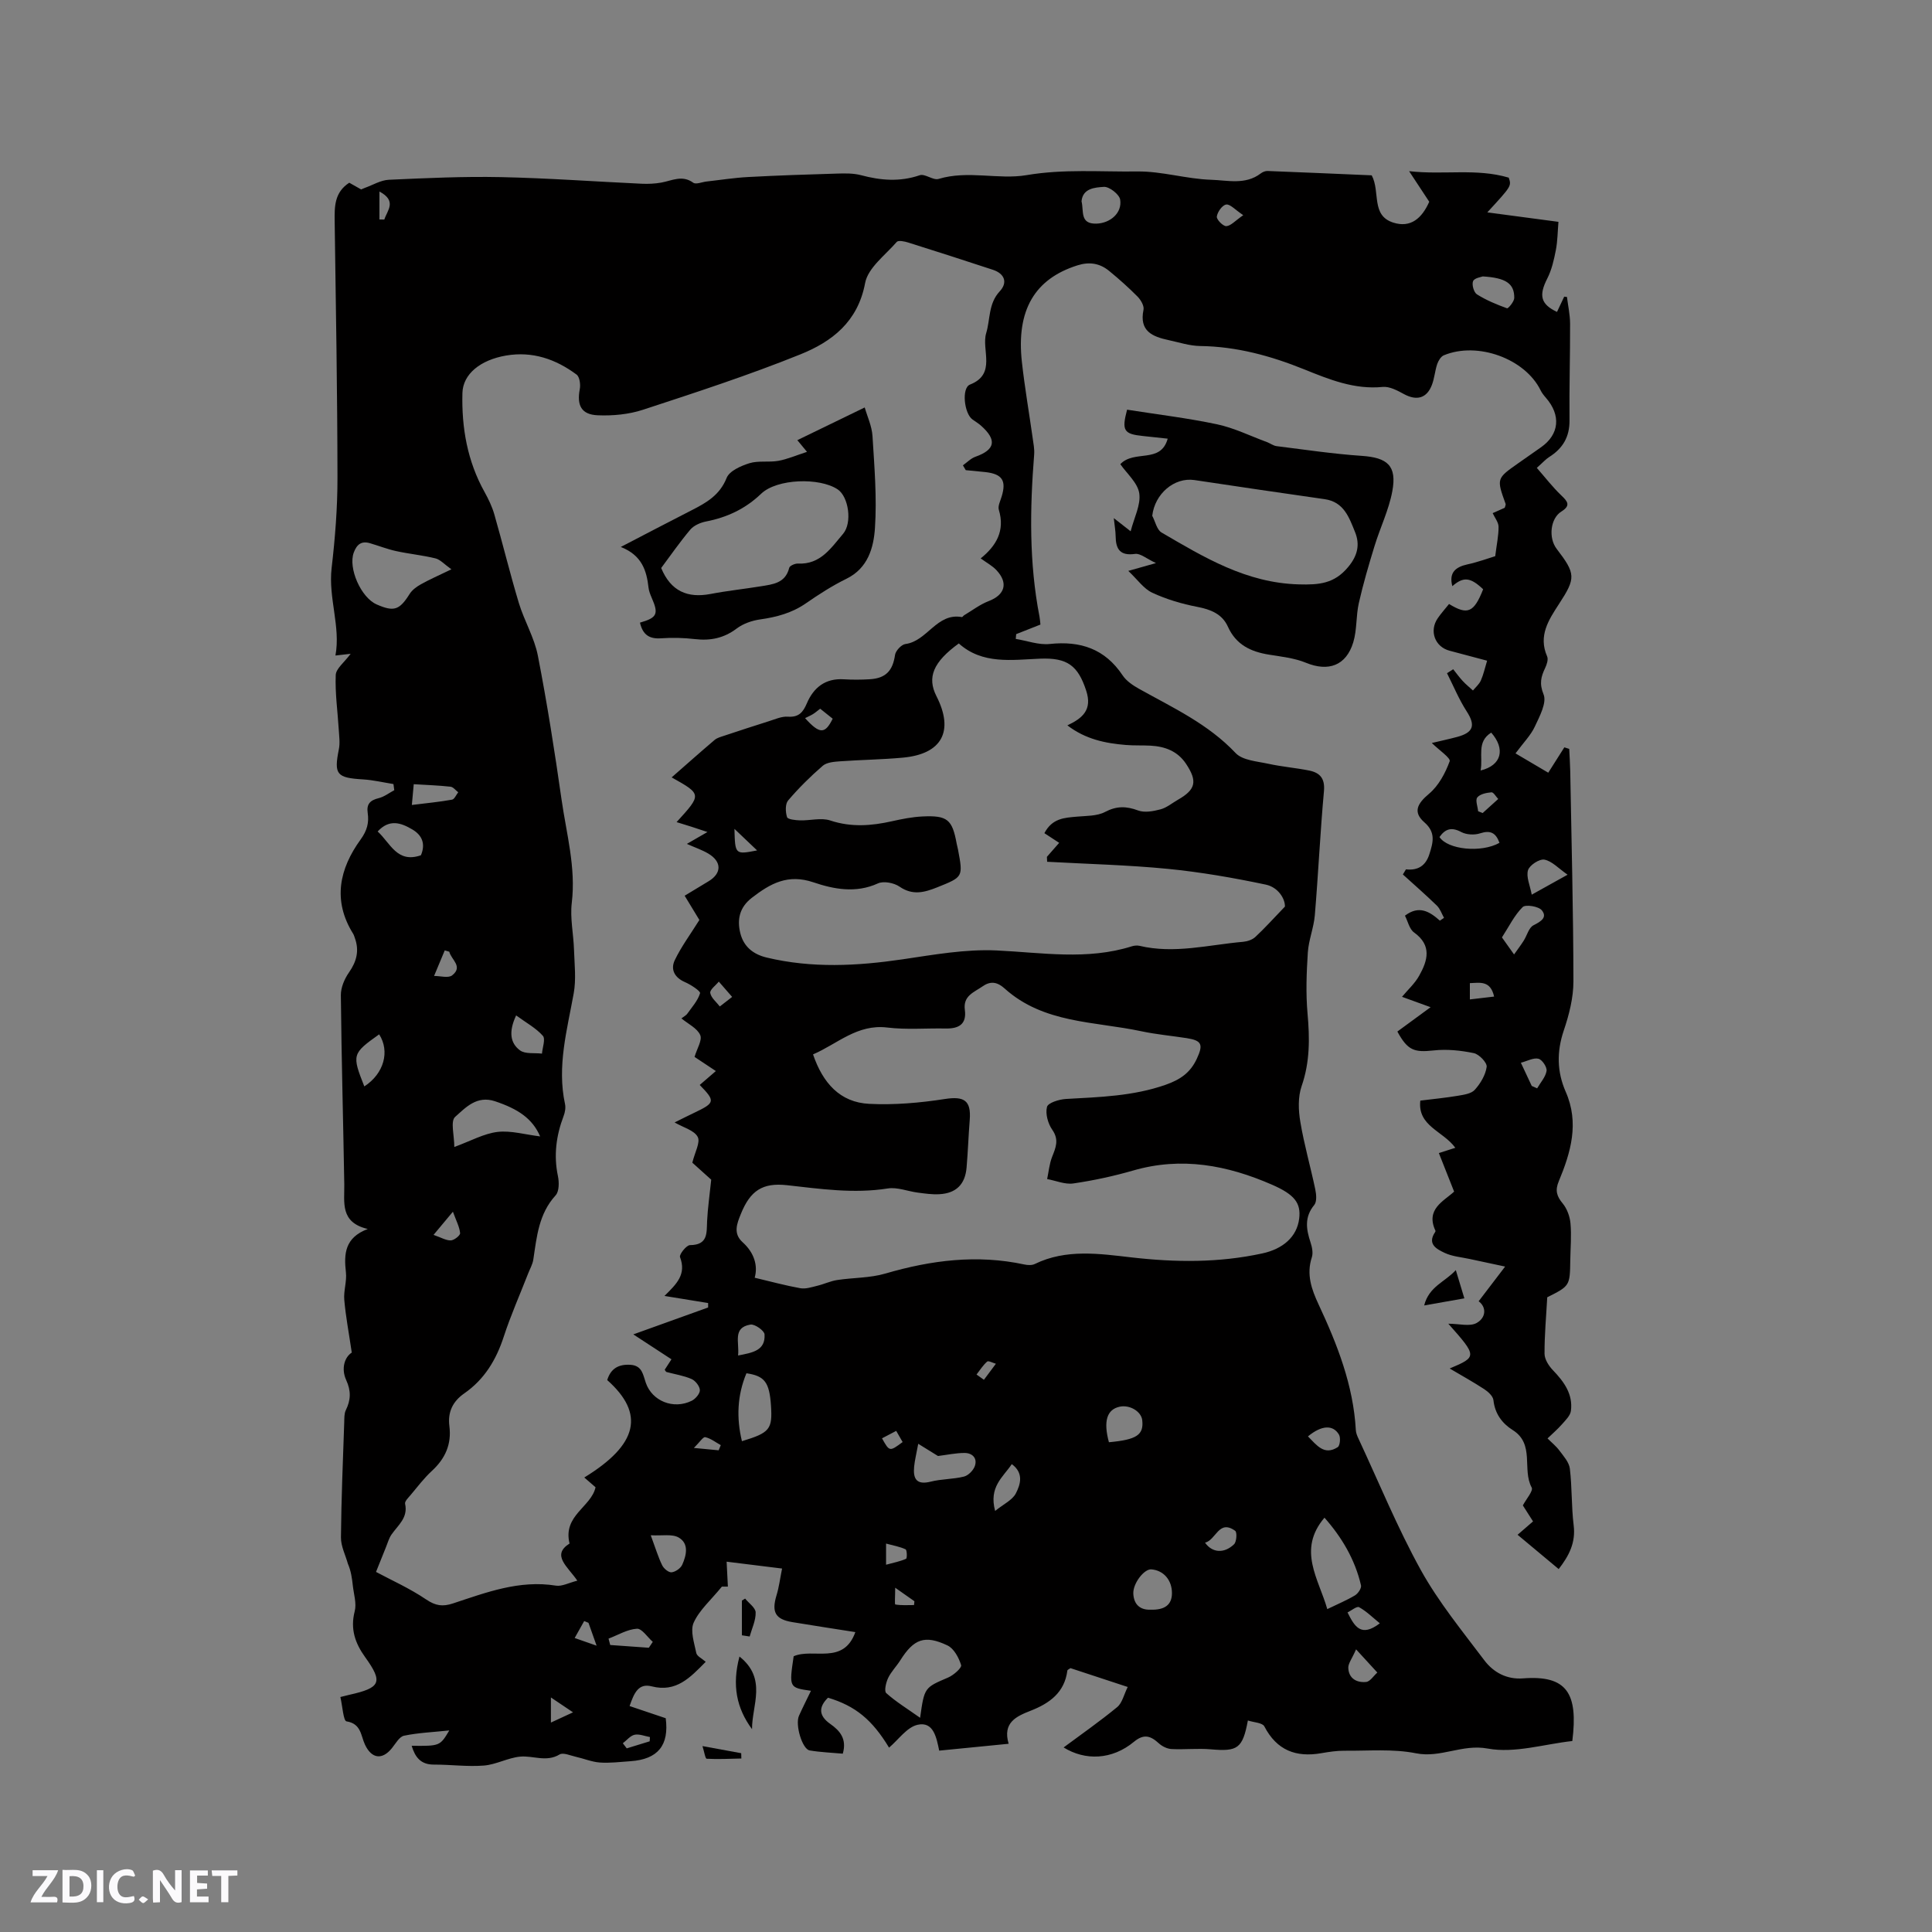 <svg enable-background="new 0 0 400 400" viewBox="0 0 400 400" xmlns="http://www.w3.org/2000/svg"><rect x="0" y="0" width="400" height="400" fill="#808080" stroke="none"/><g fill="#fbfafc"><path d="m37.59 393.81c-.92.31-1.52.05-2-.78-.7-1.2-1.52-2.34-2.47-3.78v4.59c-.55.03-.95.05-1.41.07-.03-.37-.06-.64-.06-.91 0-1.91 0-3.81 0-5.7 1.13-.41 1.77-.03 2.29.91.62 1.11 1.38 2.14 2.31 3.19v-4.2h1.35v6.61z"/><path d="m12.94 393.88v-6.75c1.9.19 3.93-.54 5.37 1.29.8 1.01.78 2.88.03 3.97-1.37 1.97-3.4 1.51-5.4 1.49m1.45-1.22c2.04.12 2.92-.58 2.89-2.21-.03-1.51-.98-2.19-2.89-2z"/><path d="m11.81 393.87h-5.49c.68-2.18 2.47-3.48 3.51-5.45h-3.08v-1.21h5.29c-.71 2.13-2.44 3.48-3.47 5.51.86 0 1.63.04 2.39-.01.79-.05 1.14.21.85 1.16"/><path d="m39.33 393.86v-6.61h3.7v1.07h-2.22v1.52c.68.04 1.34.09 2.07.13v1.07c-.72.05-1.38.09-2.1.14v1.48h2.4v1.19h-3.85z"/><path d="m27.71 388.56c-1.15-.3-2.46-.61-3.1.64-.37.73-.41 1.93-.06 2.67.63 1.35 1.99.93 3.17.68.35.94-.01 1.32-.93 1.46-1.62.25-3.05-.27-3.76-1.48-.73-1.24-.6-3.03.31-4.17.88-1.11 2.71-1.7 4-1.16.32.13.44.74.65 1.12-.1.08-.19.16-.28.24"/><path d="m49.15 387.24v1.07c-.59.02-1.17.05-1.87.08v5.44h-1.48v-5.44h-1.85c-.05-.4-.08-.73-.13-1.15z"/><path d="m20.06 387.21h1.33v6.62h-1.33z"/><path d="m30.68 393.25c-.49.38-.8.79-1.05.76-.32-.05-.6-.45-.9-.7.26-.24.51-.64.8-.67.29-.04.62.3 1.15.61"/></g><path d="m291.09 179.99c2.52.28 4.1-.78 4.85-3.15s1.38-4.47-1.02-6.57c-2.42-2.11-1.53-3.86.97-5.95 1.96-1.65 3.35-4.25 4.25-6.71.24-.66-2.2-2.31-3.7-3.78 1.75-.42 3.5-.79 5.22-1.25 3.44-.92 3.85-2.42 2.02-5.27-1.61-2.49-2.75-5.27-4.09-7.93.43-.27.85-.55 1.28-.82.65.81 1.26 1.67 1.97 2.43.65.71 1.41 1.31 2.12 1.97.56-.68 1.28-1.29 1.63-2.06.55-1.24.84-2.6 1.3-4.11-2.66-.71-5.2-1.39-7.75-2.06-3.05-.79-4.29-4.09-2.47-6.73.71-1.04 1.57-1.98 2.34-2.95 3.85 2.36 5.16 1.77 7.06-3.05-2.64-2.5-4.07-2.65-6.38-.64-.73-2.76.59-3.96 3.16-4.52 2.25-.49 4.42-1.3 5.72-1.69.31-2.5.71-4.3.69-6.1-.01-.92-.77-1.83-1.22-2.81.8-.36 1.7-.76 2.5-1.11.1-.4.24-.64.18-.8-1.89-5.26-1.89-5.26 2.63-8.43 1.56-1.09 3.12-2.19 4.69-3.29 3.81-2.67 4.19-6.64 1-10.28-.41-.47-.82-.99-1.09-1.55-3.21-6.52-13.04-10.12-20.02-7.22-.61.25-1.13 1.12-1.37 1.81-.47 1.4-.57 2.93-1.09 4.3-1.06 2.8-3.15 3.35-5.78 1.93-1.36-.74-3-1.63-4.42-1.49-5.87.58-11.07-1.55-16.25-3.64-6.93-2.8-13.99-4.73-21.53-4.83-2.18-.03-4.36-.75-6.53-1.22-3.36-.72-6.13-1.86-5.21-6.28.17-.81-.56-2.05-1.23-2.73-1.86-1.88-3.85-3.65-5.9-5.33-1.92-1.57-4.06-1.93-6.55-1.14-8.83 2.79-12.69 9.26-11.5 19.99.58 5.26 1.49 10.48 2.23 15.73.16 1.15.4 2.32.31 3.46-.89 11.23-1.06 22.43 1.11 33.56.1.5.12 1.02.19 1.63-1.76.69-3.39 1.34-5.02 1.98-.03.33-.06.66-.09.99 2.35.38 4.75 1.29 7.03 1.05 6.38-.68 11.44 1.01 15.1 6.5.78 1.17 2.13 2.07 3.39 2.78 7.01 3.91 14.31 7.27 20 13.3 1.44 1.52 4.43 1.71 6.77 2.22 2.78.61 5.65.84 8.45 1.4 2.23.45 3.31 1.62 3.07 4.27-.78 8.55-1.17 17.13-1.89 25.69-.22 2.6-1.28 5.13-1.45 7.72-.27 4.19-.43 8.44-.06 12.61.46 5.13.51 10.05-1.22 15.04-.78 2.25-.68 5.01-.27 7.41.78 4.69 2.11 9.29 3.09 13.95.22 1.05.36 2.57-.21 3.26-2.07 2.51-1.67 5.02-.77 7.74.32.97.57 2.19.27 3.1-1.16 3.53-.06 6.62 1.4 9.75 3.87 8.28 7.2 16.74 7.71 26.02.03.61.3 1.24.57 1.81 4.24 9.09 8.05 18.42 12.89 27.17 3.67 6.62 8.55 12.58 13.13 18.66 1.89 2.51 4.64 4.02 8.03 3.76 9.09-.7 11.44 3.09 10.2 12.97-5.83.64-11.94 2.59-17.51 1.56-5.32-.98-9.72 2-14.85.98-4.8-.96-9.9-.48-14.87-.53-1.58-.01-3.17.24-4.74.51-5.24.91-9.22-.59-11.79-5.55-.4-.77-2.2-.82-3.41-1.22-1.09 5.82-2.13 6.45-7.65 5.97-2.7-.24-5.45.08-8.17-.06-.89-.05-1.92-.55-2.59-1.16-1.7-1.56-3.09-2.07-5.18-.34-4.54 3.76-10.08 3.94-14.56 1.17 3.62-2.69 7.48-5.38 11.1-8.36 1.03-.85 1.37-2.55 2.17-4.16-4.17-1.37-8.06-2.65-11.85-3.9-.33.24-.62.34-.64.48-.58 4.57-3.68 6.8-7.61 8.34-2.94 1.15-5.85 2.44-4.55 6.84-4.98.49-9.58.95-14.38 1.42-.56-2.72-1.18-6.1-4.48-5.35-2.21.5-3.96 3.09-5.9 4.73-3.49-5.77-6.95-8.63-12.64-10.34-2.01 1.98-1.91 3.76.47 5.43 2 1.41 3.47 3.1 2.59 6.16-2.28-.21-4.59-.29-6.85-.67-1.55-.26-3.05-5.33-2.22-7.18.77-1.72 1.63-3.4 2.48-5.17-4.54-.65-4.54-.65-3.58-7.15 4.04-1.77 10.3 1.89 12.77-5-4.54-.72-8.81-1.36-13.06-2.07-3.53-.59-4.32-2.08-3.25-5.58.51-1.67.72-3.43 1.14-5.51-3.93-.48-7.34-.91-11.48-1.42.1 1.94.17 3.47.26 5.16-.2 0-1.16 0-1.24 0-2.29 2.81-4.67 4.86-5.84 7.46-.76 1.69.12 4.2.54 6.29.13.66 1.18 1.14 1.95 1.82-3.2 3.24-6.08 6.39-11.19 5.08-2.74-.7-3.64 1.38-4.57 4.08 2.52.85 4.95 1.66 7.48 2.52.73 5.58-1.59 8.51-7.3 8.9-2.11.14-4.25.42-6.34.27-1.68-.12-3.31-.82-4.98-1.19-1.12-.25-2.6-.93-3.35-.48-2.75 1.66-5.48.2-8.16.45-2.54.24-4.98 1.65-7.52 1.85-3.42.27-6.9-.21-10.35-.2-2.74.01-3.89-1.55-4.6-3.89 5.86.05 5.86.05 7.79-3.18-3.42.36-6.45.48-9.37 1.09-.98.21-1.74 1.63-2.51 2.58-2.01 2.49-4.19 2.2-5.57-.72-.88-1.86-.76-4.35-3.83-4.83-.65-.1-.83-3.16-1.27-5.04.92-.23 1.41-.36 1.9-.47 6.45-1.44 6.97-2.59 3.24-7.77-2.09-2.9-3.12-5.85-2.17-9.52.42-1.63-.2-3.53-.39-5.3-.17-1.55-.39-3.09-1.02-4.52-.51-1.83-1.46-3.65-1.44-5.47.07-7.95.41-15.9.68-23.85.03-.84-.02-1.78.33-2.49 1.03-2.1 1.11-3.97.08-6.22-1.1-2.41-.32-4.77 1.15-5.7-.59-4.03-1.25-7.45-1.55-10.91-.17-1.87.55-3.83.34-5.7-.44-3.83-.24-7.19 4.52-8.98-5.79-1.37-4.8-5.5-4.86-9.26-.22-13.04-.58-26.08-.71-39.12-.02-1.59.74-3.39 1.68-4.73 1.6-2.29 2.17-4.54 1.21-7.16-.11-.3-.19-.62-.36-.88-4.29-6.89-2.82-13.45 1.57-19.5 1.34-1.85 1.75-3.48 1.46-5.47-.28-1.88.52-2.65 2.27-3.08 1.14-.28 2.16-1.08 3.23-1.65-.06-.42-.11-.85-.17-1.27-2.09-.33-4.16-.83-6.26-.96-5.53-.33-6.09-1.02-5.04-6.26.26-1.28.06-2.67-.02-4.01-.23-3.78-.78-7.58-.63-11.34.05-1.33 1.75-2.59 3.09-4.4-1.25.14-2.13.24-3.15.36 1.11-5.99-1.51-11.92-.79-18.12s1.22-12.47 1.21-18.7c-.02-17.7-.33-35.4-.58-53.09-.04-3.05-.06-5.98 3.02-7.98.78.44 1.58.9 2.46 1.39.23-.1.51-.23.79-.33 1.64-.59 3.27-1.59 4.94-1.67 7.71-.35 15.44-.71 23.16-.55 9.73.2 19.45.92 29.18 1.37 1.36.06 2.75 0 4.09-.24 2.2-.4 4.31-1.63 6.6.03.56.41 1.82-.15 2.75-.25 2.88-.32 5.75-.78 8.64-.93 6.1-.33 12.21-.53 18.33-.71 1.67-.05 3.42-.09 5.01.33 4.08 1.09 8.04 1.42 12.16.01 1.08-.37 2.77 1.1 3.89.77 6.09-1.85 12.39.2 18.23-.79 7.71-1.31 15.29-.66 22.9-.76 5.09-.07 10.19 1.56 15.31 1.72 3.37.1 7.08 1.11 10.24-1.29.39-.3.96-.55 1.44-.53 7.28.28 14.56.6 21.57.9 1.82 3.44-.2 8.31 4.47 9.79 3.63 1.16 5.95-.95 7.44-4.32-1.22-1.85-2.48-3.76-4.17-6.33 7.26.82 13.9-.65 20.63 1.34.58 1.74.58 1.74-4.44 7.19 5.39.72 10.23 1.36 14.73 1.96-.17 1.97-.17 3.95-.54 5.86-.39 2.01-.86 4.09-1.78 5.89-1.76 3.46-1.4 5.29 2.02 6.9.49-1.05.99-2.11 1.49-3.16.19.02.38.04.57.06.23 1.84.64 3.68.65 5.52.02 6.68-.19 13.35-.12 20.03.03 3.44-1.4 5.82-4.21 7.59-.7.44-1.26 1.09-2.56 2.25 1.72 1.96 3.26 3.97 5.06 5.69 1.35 1.28 2 2.11.02 3.35-2.27 1.41-2.71 5.44-.98 7.71 3.99 5.21 3.99 6.06.5 11.42-2.14 3.29-4.34 6.59-2.46 10.87.27.62-.07 1.67-.41 2.38-.86 1.82-1.25 3.21-.33 5.48.7 1.71-.82 4.54-1.81 6.66-.83 1.79-2.31 3.27-4 5.55 2.44 1.44 4.7 2.77 6.78 4 1.45-2.28 2.39-3.76 3.33-5.25.34.11.67.21 1.01.32.07 1.52.18 3.04.21 4.57.26 14.52.64 29.05.66 43.57 0 3.4-.9 6.92-2 10.17-1.48 4.38-1.41 8.54.4 12.67 2.85 6.47 1.06 12.56-1.44 18.56-.78 1.86-.43 3.07.82 4.57.9 1.09 1.48 2.69 1.61 4.11.23 2.52 0 5.08-.04 7.63-.08 5.33-.08 5.33-4.77 7.69-.21 3.88-.58 7.79-.56 11.7.01 1.16.89 2.52 1.76 3.42 2.29 2.39 4.15 4.94 3.7 8.4-.13.98-1.1 1.92-1.83 2.75-.92 1.05-2 1.97-3.01 2.95.83.84 1.78 1.59 2.47 2.53.86 1.15 1.99 2.4 2.15 3.72.47 3.89.31 7.85.79 11.73.45 3.59-.95 6.3-3.1 9.07-2.87-2.39-5.59-4.67-8.51-7.1 1.68-1.45 2.37-2.06 3.2-2.77-.71-1.11-1.43-2.25-2.11-3.31.68-1.3 2.2-3.02 1.83-3.7-2.04-3.75.71-9-3.94-11.91-2.16-1.36-3.68-3.37-3.98-6.18-.09-.83-1.08-1.74-1.89-2.27-2.29-1.5-4.69-2.82-7.17-4.29 5.71-2.41 5.71-2.52-.28-9.27 2.22 0 4.44.64 5.86-.15 1.96-1.1 2.08-3.26.42-4.5 1.68-2.2 3.29-4.31 5.48-7.18-3.14-.67-5.24-1.11-7.33-1.57-1.75-.38-3.62-.52-5.2-1.27-1.6-.76-3.67-1.79-1.97-4.29.06-.08.11-.23.07-.3-2.08-4.47 1.72-6.1 3.87-8.09-1.12-2.83-2.14-5.41-3.16-7.98.94-.3 2.03-.65 3.41-1.09-2.54-3.5-7.85-4.47-7.25-9.77 2.58-.32 5.19-.57 7.76-1 1.23-.21 2.79-.42 3.52-1.24 1.18-1.31 2.23-3.07 2.46-4.75.11-.86-1.56-2.61-2.66-2.84-2.7-.56-5.57-.86-8.3-.56-4.03.44-5.39.03-7.53-3.91 2.07-1.52 4.18-3.07 6.88-5.04-2.31-.84-4.17-1.52-5.92-2.15 1.21-1.46 2.66-2.76 3.55-4.36 1.76-3.13 2.7-6.27-1.06-8.97-.97-.7-1.28-2.31-1.88-3.47 2.94-2.23 5.12-.84 7.23 1.03.29-.19.57-.39.86-.58-.48-.85-.8-1.86-1.47-2.52-2.28-2.22-4.69-4.32-7.05-6.46.22-.38.43-.72.64-1.06zm-91.14-82.65c-.2-.33-.39-.66-.59-1 .85-.6 1.63-1.43 2.58-1.77 4.11-1.46 4.52-3.46 1.17-6.44-.55-.49-1.2-.87-1.79-1.3-1.7-1.24-2.28-6.51-.49-7.21 5.55-2.17 2.31-7.21 3.35-10.65.86-2.84.43-6.11 2.8-8.65 1.68-1.8 1.06-3.65-1.43-4.47-5.83-1.92-11.67-3.8-17.52-5.64-.75-.24-2.04-.5-2.36-.13-2.38 2.74-5.97 5.37-6.56 8.53-1.5 8.03-6.88 12.13-13.38 14.75-10.68 4.31-21.67 7.89-32.62 11.48-2.94.96-6.24 1.27-9.35 1.14-3.42-.14-4.36-2.07-3.72-5.43.18-.95-.03-2.53-.67-3-4.31-3.2-9.13-4.87-14.59-3.94-5.31.91-8.93 3.82-9.04 7.75-.19 7.19 1.02 14.13 4.59 20.52.81 1.46 1.55 3.01 2.01 4.6 1.75 6.1 3.25 12.28 5.08 18.36 1.12 3.7 3.21 7.16 3.94 10.91 1.92 9.87 3.48 19.82 4.9 29.77 1.01 7.09 3 14.07 2.12 21.4-.38 3.17.36 6.46.46 9.7.1 3.02.47 6.12-.06 9.04-1.37 7.6-3.49 15.09-1.8 22.92.17.77 0 1.72-.29 2.48-1.54 4.05-2.08 8.13-1.18 12.43.27 1.28.27 3.18-.48 4-3.49 3.82-3.9 8.55-4.61 13.27-.15 1.02-.72 1.98-1.1 2.97-1.69 4.34-3.59 8.61-5.03 13.03-1.56 4.79-4 8.83-8.16 11.72-2.42 1.68-3.46 3.91-3.09 6.78.48 3.76-.86 6.73-3.62 9.27-1.63 1.5-2.98 3.3-4.41 5-.47.55-1.25 1.31-1.14 1.81.65 2.9-1.47 4.43-2.82 6.38-.52.75-.77 1.69-1.12 2.55-.71 1.75-1.41 3.5-2.08 5.18 3.05 1.64 6.94 3.37 10.41 5.72 1.93 1.3 3.39 1.5 5.5.81 6.91-2.28 13.78-4.91 21.34-3.69 1.25.2 2.67-.59 4.43-1.03-2-2.94-5.44-5.27-1.61-7.69-1.44-5.82 4.51-7.57 5.38-11.65-.75-.65-1.52-1.31-2.33-2.02 11.14-6.82 12.58-13.21 4.75-20.17.72-2.4 2.37-3.32 4.82-3.16 2.46.16 2.59 2.1 3.18 3.76 1.32 3.76 5.71 5.54 9.48 3.69.78-.38 1.72-1.47 1.7-2.21-.03-.81-.92-1.95-1.72-2.3-1.63-.71-3.45-.98-5.18-1.45-.14-.04-.23-.27-.38-.47.43-.66.87-1.33 1.4-2.16-2.6-1.7-5.05-3.29-7.9-5.16 5.5-1.98 10.5-3.77 15.49-5.57 0-.31 0-.61 0-.92-3.01-.49-6.03-.98-9.04-1.47 2.54-2.51 4.57-4.45 3.22-8.05-.2-.53 1.32-2.46 2.06-2.47 3.79-.03 3.43-2.54 3.55-5.03.13-2.62.51-5.22.85-8.52-.97-.87-2.68-2.41-3.91-3.52.52-2.17 1.71-4.22 1.11-5.34-.72-1.36-2.93-1.92-4.78-2.99 1.63-.81 2.86-1.43 4.1-2.02 4.3-2.05 4.36-2.39 1.1-5.74.95-.82 1.9-1.63 3.34-2.88-1.85-1.23-3.42-2.27-4.41-2.93.5-1.72 1.64-3.48 1.17-4.53-.62-1.41-2.48-2.28-3.89-3.44.54-.42.96-.62 1.19-.94.98-1.38 2.2-2.72 2.67-4.27.13-.43-1.91-1.78-3.12-2.3-2.19-.95-3.03-2.65-2.11-4.56 1.34-2.79 3.22-5.32 5.09-8.31-.76-1.26-1.84-3.03-3.05-5.02 1.77-1.06 3.38-2.03 4.98-3.01 2.72-1.65 2.72-4.05-.09-5.72-1.28-.76-2.73-1.24-4.43-2 1.56-.9 2.71-1.56 4.26-2.46-1.38-.46-2.36-.78-3.33-1.1-.98-.31-1.97-.61-3.06-.95 5.24-5.75 5.24-5.75-1.02-9.26 2.98-2.61 5.91-5.22 8.89-7.75.53-.45 1.29-.64 1.97-.87 3.08-1.02 6.16-2.04 9.26-3.01 1.29-.4 2.65-1.03 3.93-.94 2.24.16 3.14-.88 3.94-2.76 1.4-3.28 3.83-5.22 7.65-4.98 1.8.11 3.61.1 5.4-.01 3.34-.21 4.74-1.8 5.21-5.05.13-.86 1.32-2.13 2.14-2.24 4.55-.59 6.49-6.53 11.7-5.58.13.02.3-.29.48-.39 1.68-1 3.27-2.23 5.07-2.92 3.35-1.29 4.11-3.72 1.61-6.4-.84-.9-1.99-1.51-3.27-2.44 3.22-2.59 5.07-5.72 3.76-10.05-.24-.79.31-1.84.58-2.75 1.01-3.31.13-4.67-3.36-5.07-1.35-.12-2.71-.26-4.07-.4zm-1.44 35.88c-5.3 3.84-6.61 7.02-4.63 10.91 3.69 7.24 1.16 11.98-6.93 12.73-4.32.4-8.68.45-13.01.76-1.23.09-2.74.2-3.59.92-2.56 2.21-4.99 4.62-7.18 7.19-.62.73-.56 2.4-.22 3.45.15.47 1.74.64 2.69.67 2.09.06 4.37-.6 6.25.02 4.34 1.44 8.52 1.12 12.82.15 2.06-.46 4.16-.88 6.27-.98 5.18-.25 6.18.63 7.09 5.63.08.42.2.82.28 1.24 1.07 5.7 1.05 5.65-4.33 7.81-2.65 1.06-5.08 1.71-7.78-.15-1.15-.79-3.3-1.21-4.48-.67-4.57 2.09-9.17 1.19-13.33-.22-5.32-1.8-8.92.23-12.77 3.2-2.59 2-3.07 4.53-2.39 7.31.68 2.74 2.59 4.38 5.5 5.07 9.35 2.23 18.68 1.74 28.08.36 6.45-.95 13.02-2.14 19.47-1.84 9.4.44 18.75 2.07 28.02-.86.49-.15 1.08-.21 1.57-.1 7.23 1.72 14.33-.21 21.47-.83.87-.08 1.9-.42 2.52-1 1.89-1.75 3.61-3.67 6.13-6.29.05-1.62-1.39-4-3.96-4.55-6.69-1.41-13.46-2.59-20.26-3.26-8.3-.81-16.67-1.01-25.01-1.47-.02-.34-.03-.68-.05-1.02.73-.83 1.46-1.67 2.54-2.9-1.15-.75-2.12-1.38-3.06-2 1.62-3.1 4.16-3.19 6.71-3.42 1.98-.18 4.18-.1 5.84-.97 2.41-1.27 4.41-1.22 6.86-.31 1.34.5 3.14.16 4.62-.23 1.29-.34 2.41-1.3 3.6-1.98 3.71-2.11 4.11-3.83 1.69-7.46-1.74-2.61-4.35-3.59-7.35-3.75-1.69-.09-3.4 0-5.09-.14-4.24-.35-8.35-1.17-12.12-4.06 3.22-1.51 5.17-3.28 3.9-7.17-1.7-5.22-3.92-6.87-9.55-6.64-5.85.24-11.93 1.24-16.83-3.15zm-42.26 131.32c3.37.8 6.38 1.62 9.44 2.17 1.11.2 2.35-.22 3.5-.5 1.39-.33 2.71-.97 4.11-1.19 3.32-.51 6.81-.41 9.99-1.34 9.5-2.78 19.02-3.99 28.8-1.88.69.15 1.57.19 2.17-.11 6.48-3.17 13.45-2.11 20-1.36 9.17 1.05 18.08 1.13 27.07-.82 4.27-.92 7.18-3.41 7.65-7.2.4-3.23-.95-4.99-5.62-7.03-9.26-4.04-18.72-5.84-28.74-2.94-4.06 1.17-8.22 2.07-12.4 2.68-1.73.25-3.61-.58-5.42-.91.32-1.53.46-3.14 1.02-4.57.75-1.92 1.5-3.54.05-5.62-.9-1.28-1.47-3.33-1.1-4.75.22-.85 2.51-1.56 3.91-1.64 6.96-.4 13.89-.57 20.63-2.93 3.05-1.07 5.13-2.5 6.47-5.38 1.37-2.94 1.07-3.79-2.06-4.28-3.14-.49-6.32-.77-9.42-1.43-9.7-2.07-20.22-1.58-28.3-8.85-1.36-1.22-2.76-1.7-4.53-.47-1.81 1.26-4.1 1.96-3.71 4.88.41 3.03-1.3 3.92-3.98 3.87-4.03-.08-8.1.28-12.07-.2-6.24-.76-10.33 3.39-15.38 5.56 2.03 5.94 5.59 9.94 11.63 10.24 5.19.26 10.49-.2 15.64-1 3.99-.62 5.5.26 5.17 4.36-.26 3.27-.37 6.56-.65 9.83-.3 3.5-2.18 5.34-5.67 5.52-1.46.08-2.95-.14-4.42-.33-2.09-.27-4.26-1.18-6.24-.86-7.04 1.11-13.93.09-20.87-.68-5.02-.55-7.58 1.1-9.54 5.97-.8 1.98-1.64 4.02.37 5.84 2.42 2.18 3.2 4.87 2.5 7.35zm-62.79-146.67c-1.48-1.05-2.3-2.01-3.29-2.26-2.68-.66-5.45-.92-8.14-1.51-1.85-.4-3.63-1.11-5.45-1.64-1.78-.52-2.73.29-3.34 1.95-1.18 3.19 1.47 9.29 4.74 10.73 3.6 1.58 4.73 1.17 6.83-2.17.52-.83 1.44-1.5 2.32-1.99 1.75-.99 3.59-1.78 6.33-3.11zm97.04 237.78c.88-6.32.91-6.24 5.81-8.34 1.12-.48 2.85-2.01 2.68-2.56-.47-1.54-1.49-3.45-2.83-4.08-4.72-2.24-6.98-1.34-9.77 3.09-.79 1.25-1.89 2.34-2.51 3.65-.45.94-.86 2.72-.39 3.13 2 1.79 4.32 3.21 7.01 5.11zm84.3-22.5c2.18-1.06 4.04-1.83 5.74-2.85.63-.38 1.38-1.49 1.24-2.07-1.25-5.41-4.02-10-7.56-14.01-5.68 6.68-1.2 12.66.58 18.93zm-162.97-97.87c-1.59-3.69-4.55-5.67-9.32-7.27-3.81-1.28-6.13 1.33-8.28 3.23-1.01.89-.17 3.86-.17 6.23 3.42-1.25 6.12-2.78 8.96-3.12 2.78-.32 5.72.56 8.81.93zm41.78 63.1c5.78-1.75 6.34-2.46 6.01-7.4-.33-4.8-1.3-6.11-5.08-6.66-1.9 4.57-2.1 9.24-.93 14.06zm36.5.54c-.38 2.08-.72 3.4-.85 4.75-.24 2.49.49 3.83 3.43 3.09 2.24-.57 4.65-.49 6.89-1.05.9-.23 1.93-1.27 2.25-2.18.57-1.64-.53-2.71-2.13-2.71-1.79 0-3.59.39-5.5.63-1-.61-2.29-1.41-4.09-2.53zm48.04 34.35c3.04.1 4.47-1.04 4.49-3.39.02-2.73-1.73-4.76-4.27-4.96-1.49-.11-3.83 2.92-3.73 5.03.11 2.29 1.45 3.38 3.51 3.32zm-14.23-291.59c.51 2.05-.39 4.72 3.09 4.62 2.81-.08 5.35-2.18 4.91-4.96-.17-1.1-2.26-2.73-3.38-2.65-1.78.12-4.38.26-4.62 2.99zm5.67 256.92c5.77-.53 7.23-1.52 6.9-4.56-.2-1.81-2.58-3.24-4.66-2.8-2.65.56-3.43 2.98-2.24 7.36zm81.37-104.52c1.11 1.56 1.81 2.55 2.51 3.53.67-.95 1.37-1.87 1.99-2.84.69-1.08 1.06-2.71 2.03-3.2 1.53-.78 2.93-1.61 1.73-3.1-.66-.83-3.38-1.26-3.97-.67-1.71 1.69-2.81 4-4.29 6.28zm-223.81-17.01c.95-2.26.34-4.09-1.78-5.34-2.35-1.39-4.75-2.22-7.18.42 2.64 2.4 4.02 6.65 8.96 4.92zm-11.72 47.86c4.09-2.66 5.32-7.28 3.07-10.78-5.6 3.98-5.67 4.22-3.07 10.78zm59.3 92.93c1.03 2.78 1.56 4.58 2.38 6.24.33.67 1.34 1.5 1.94 1.43.8-.09 1.87-.83 2.2-1.57.87-1.96 1.44-4.39-.75-5.64-1.36-.77-3.42-.33-5.77-.46zm172.26-260.63c-.3.13-1.7.3-2 .97-.31.69.15 2.34.79 2.74 1.93 1.22 4.09 2.11 6.24 2.89.23.08 1.48-1.38 1.49-2.14.03-2.96-1.69-4.17-6.52-4.46zm-200.13 153c-1.6 3.42-1.2 5.75.79 7.23 1.09.81 3.01.49 4.56.68.1-1.26.77-3.03.18-3.69-1.42-1.6-3.42-2.68-5.53-4.22zm203.59-35.73c-.76-2.11-1.9-2.65-4-1.97-1.18.39-2.85.3-3.92-.27-2.02-1.08-3.31-.65-4.5 1.04 1.7 2.61 8.64 3.32 12.42 1.2zm14.1 6.6c-1.89-1.32-3.23-2.82-4.79-3.12-1.02-.2-3.08 1.14-3.4 2.18-.42 1.38.41 3.14.77 5.07 2.6-1.45 4.59-2.56 7.42-4.13zm-118.52 131.72c1.76-1.42 3.57-2.24 4.29-3.63.94-1.83 1.7-4.19-.84-6.06-1.8 2.7-4.8 4.7-3.45 9.69zm-120.76-146.16c3.02-.37 5.69-.63 8.32-1.1.5-.09.86-1 1.28-1.53-.53-.4-1.03-1.09-1.59-1.15-2.41-.27-4.85-.35-7.62-.52-.1 1.11-.23 2.5-.39 4.3zm67.54 113.98c2.98-.58 5.69-1 5.48-4.38-.05-.77-2.03-2.17-2.92-2.02-3.77.63-2.25 3.71-2.56 6.4zm-18.48 60.51c.27-.41.54-.81.82-1.22-1.1-.97-2.25-2.78-3.28-2.72-1.99.12-3.92 1.31-5.88 2.05.12.44.24.88.35 1.32 2.67.19 5.33.38 7.99.57zm146.43.33c-.87 1.99-1.64 2.92-1.61 3.83.08 2.22 1.76 3.11 3.69 2.92.83-.08 1.55-1.27 2.32-1.95-1.25-1.36-2.5-2.72-4.4-4.8zm-9.96-44.09c1.85 1.87 3.38 4.01 6.16 2.23.48-.31.63-1.97.26-2.6-1.23-2.08-3.59-1.97-6.42.37zm35.74-137.87c4.38-1.05 5.17-4.47 2.2-7.84-3.09 1.93-1.65 4.98-2.2 7.84zm-57.05 159.87c1.49 2.14 3.98 2.29 6.01.33.53-.51.65-2.48.23-2.78-3.41-2.45-3.95 1.92-6.24 2.45zm67.64-94.56c.37.17.75.33 1.12.5.69-1.2 1.74-2.34 1.95-3.61.12-.78-.91-2.33-1.68-2.52-1.02-.25-2.29.47-3.64.83.93 1.97 1.59 3.39 2.25 4.8zm-31.45 111.26c-1.52-1.24-2.79-2.51-4.3-3.34-.46-.25-1.58.69-2.39 1.09 1.46 2.89 2.76 5.24 6.69 2.25zm-195.92-80.42c1.57.54 2.59 1.18 3.59 1.14.69-.03 1.95-1.03 1.91-1.5-.12-1.29-.79-2.52-1.49-4.44-1.52 1.81-2.44 2.91-4.01 4.8zm3.26-58.63c-.31-.09-.63-.18-.94-.27-.74 1.76-1.47 3.53-2.21 5.29 1.27-.01 2.94.5 3.74-.12 2.34-1.83-.21-3.26-.59-4.9zm164.38-152.49c-1.71-1.14-2.73-2.34-3.54-2.2-.81.13-1.81 1.54-1.93 2.49-.08.62 1.3 2.02 1.97 1.98.94-.06 1.83-1.12 3.5-2.27zm-73.95 279.41c1.68-.46 2.98-.7 4.14-1.23.24-.11.2-1.82-.1-1.96-1.21-.56-2.57-.79-4.04-1.19zm-31.87-117.56c-1.17-1.34-1.96-2.26-2.76-3.17-.64.79-1.88 1.68-1.77 2.35.17 1.02 1.28 1.88 1.98 2.8.69-.54 1.38-1.07 2.55-1.98zm18.23-59.67c-.66.5-1.06.86-1.51 1.13-.53.32-1.1.56-1.62.82 3.05 3.38 4.15 3.3 5.72.12-.78-.64-1.59-1.28-2.59-2.07zm139.53 59.6c-.75-3.33-2.84-2.88-5.02-2.78v3.37c1.68-.2 3.2-.38 5.02-.59zm-187.5 129.66c-.3-.12-.59-.25-.89-.37-.66 1.17-1.31 2.34-1.97 3.51 1.28.45 2.56.9 4.54 1.59-.8-2.24-1.24-3.48-1.68-4.73zm184.19-168.03c.31.12.63.25.94.37 1.07-.97 2.14-1.94 3.22-2.91-.47-.49-.98-1.42-1.4-1.38-1.03.09-2.36.35-2.93 1.06-.45.55.08 1.88.17 2.86zm-227.47-128.31v5.79c.34 0 .67 0 1.01.01.62-1.92 2.67-3.82-1.01-5.8zm78.19 136.42c-1.68-1.6-2.9-2.76-4.69-4.46.13 5.33.14 5.34 4.69 4.46zm-38.11 178.45c-1.66-1.12-3.03-2.03-4.58-3.08v5.2c1.61-.75 2.91-1.35 4.58-2.12zm10.31 6.4c.27.35.54.71.81 1.06 1.58-.49 3.17-.97 4.75-1.46.02-.29.04-.59.05-.88-1.06-.19-2.19-.68-3.17-.48-.9.2-1.63 1.15-2.44 1.76zm19.84-60.65c.15-.36.29-.71.44-1.07-1.07-.59-2.08-1.4-3.22-1.65-.44-.1-1.16 1.06-2.35 2.23 2.37.22 3.75.36 5.13.49zm53.39-15.69c.51.36 1.02.73 1.53 1.09.83-1.11 1.66-2.21 2.48-3.32-.62-.17-1.54-.68-1.81-.45-.85.74-1.48 1.76-2.2 2.68zm-19.57 13.21c1.56 2.78 1.56 2.78 4.27.77-.43-.74-.87-1.5-1.33-2.31-1.05.55-1.88.98-2.94 1.54zm2.73 30.93c0 1.72-.14 3.44.02 3.47 1.26.22 2.58.12 3.88.12.03-.26.05-.52.08-.79-1.08-.75-2.15-1.51-3.98-2.8z" fill="#010000"/><path d="m230.6 107.27c1.42 1.11 2.31 1.81 3.49 2.73.72-2.84 2.14-5.49 1.78-7.87-.33-2.18-2.57-4.08-3.92-6.03 2.89-3.06 8.36-.02 9.81-5.28-1.82-.2-3.47-.38-5.13-.55-3.96-.41-4.43-1.11-3.28-5.45 6.19.98 12.47 1.72 18.64 3.03 3.53.75 6.87 2.41 10.29 3.67.69.25 1.33.76 2.03.85 5.86.73 11.72 1.61 17.61 2.01 5.35.36 7.33 2.04 6.34 7.34-.72 3.87-2.52 7.54-3.68 11.34-1.2 3.9-2.35 7.82-3.25 11.8-.6 2.66-.37 5.54-1.15 8.12-1.48 4.87-5.19 6.13-9.79 4.24-2.39-.98-5.1-1.27-7.7-1.69-3.76-.61-6.79-2.05-8.47-5.79-1.18-2.62-3.55-3.56-6.35-4.1-3.18-.61-6.37-1.56-9.31-2.92-1.75-.81-3.01-2.68-4.96-4.52 2.11-.59 3.37-.95 5.73-1.62-1.98-.92-3.24-2.05-4.32-1.9-3.12.44-4-.98-4.03-3.69-.01-1.03-.21-2.08-.38-3.72zm7.96-.48c.63 1.18.95 2.9 1.94 3.47 8.84 5.16 17.53 10.43 28.39 10.73 4.27.12 7.37-.16 10.22-3.58 1.98-2.37 2.49-4.67 1.43-7.27-1.21-2.98-2.29-6.22-6.27-6.79-9-1.28-17.99-2.61-26.98-3.96-4.17-.61-8.21 2.84-8.73 7.4z" fill="#010000"/><path d="m153.1 342.97c5.79 4.6 2.56 10.1 2.6 15.04-3.21-4.34-4.18-9.11-2.6-15.04z" fill="#010000"/><path d="m303.18 268.81c-2.55.45-5.2.92-8.32 1.47.99-3.94 4.31-4.86 6.55-7.32.67 2.2 1.2 3.95 1.77 5.85z" fill="#010000"/><path d="m154.27 330.97c.77.96 2.16 1.9 2.18 2.87.04 1.65-.78 3.32-1.24 4.98-.54-.08-1.08-.17-1.61-.25 0-2.39 0-4.79 0-7.18.22-.14.45-.28.67-.42z" fill="#010000"/><path d="m145.44 361.51c3.13.57 5.58 1.02 8.02 1.47.01.37.02.73.03 1.1-2.4.05-4.8.18-7.18.05-.29-.02-.5-1.44-.87-2.62z" fill="#010000"/><path d="m132.5 128.91c3.56-1.02 3.9-1.79 2.43-5.14-.29-.67-.58-1.39-.66-2.11-.4-3.52-1.35-6.68-5.74-8.42 5.33-2.76 9.99-5.22 14.69-7.61 3.04-1.55 5.8-3.12 7.22-6.68.58-1.45 2.96-2.5 4.73-3.05 1.87-.57 4.02-.14 5.99-.49 1.87-.34 3.66-1.13 5.92-1.86-1.06-1.29-1.63-1.97-2-2.42 4.48-2.17 8.89-4.31 13.95-6.77.52 1.84 1.48 3.85 1.61 5.91.39 6.34.93 12.74.51 19.05-.27 4.05-1.43 8.31-5.89 10.5-2.94 1.44-5.73 3.24-8.42 5.1-2.88 1.99-6.03 2.84-9.44 3.32-1.7.24-3.53.87-4.88 1.89-2.65 2-5.42 2.56-8.63 2.19-2.31-.27-4.67-.33-6.98-.17-2.39.18-3.83-.66-4.41-3.24zm4.39-11.31c1.99 4.8 5.45 6.29 10.25 5.37 3.43-.66 6.91-1.02 10.35-1.58 2.49-.41 5.12-.62 5.91-3.83.11-.43 1.19-.91 1.8-.88 4.67.24 6.86-3.24 9.36-6.17 1.92-2.26 1.15-7.67-1.13-9.19-3.75-2.5-12.57-2.23-15.84.9-3.28 3.14-7.05 4.9-11.42 5.75-1.16.23-2.5.81-3.24 1.67-2.19 2.59-4.11 5.38-6.04 7.96z" fill="#010000"/></svg>